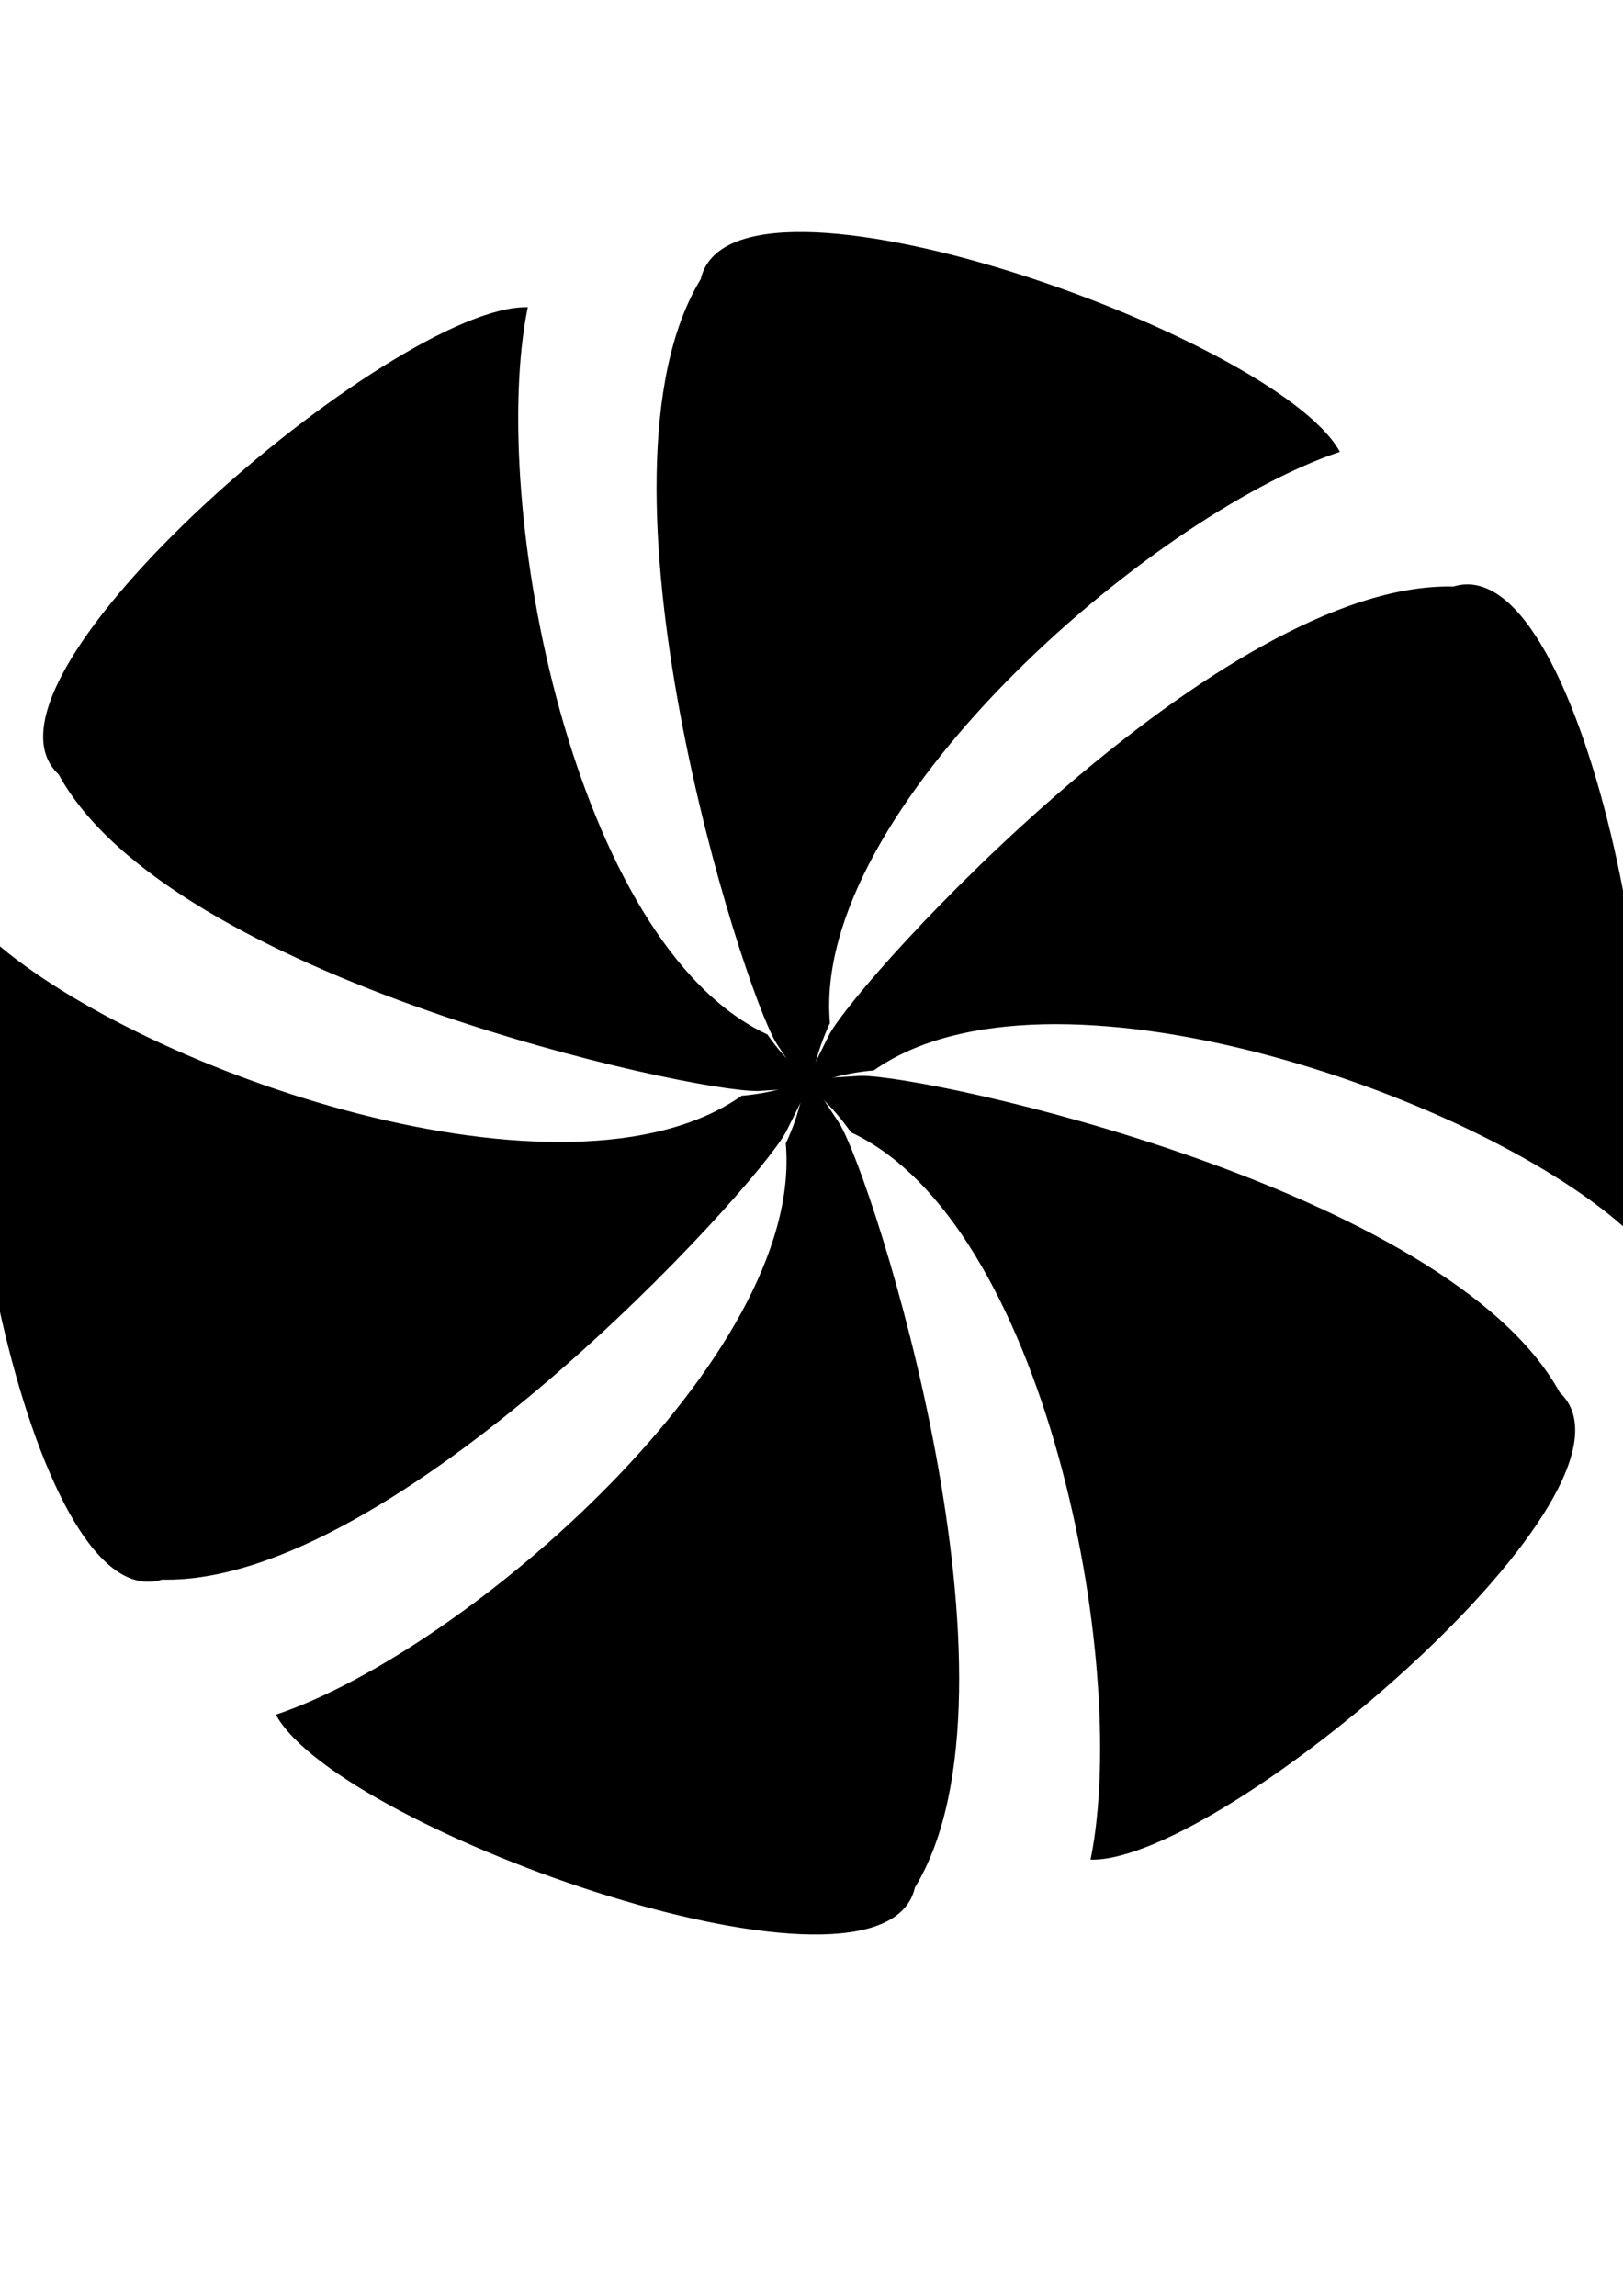 <?xml version="1.0" encoding="UTF-8" standalone="no"?>
<!-- Created with Inkscape (http://www.inkscape.org/) -->

<svg
   xmlns:dc="http://purl.org/dc/elements/1.1/"
   xmlns:cc="http://creativecommons.org/ns#"
   xmlns:rdf="http://www.w3.org/1999/02/22-rdf-syntax-ns#"
   xmlns:svg="http://www.w3.org/2000/svg"
   xmlns="http://www.w3.org/2000/svg"
   xmlns:sodipodi="http://sodipodi.sourceforge.net/DTD/sodipodi-0.dtd"
   xmlns:inkscape="http://www.inkscape.org/namespaces/inkscape"
   width="744.094"
   height="1052.362"
   id="svg2"
   version="1.1"
   inkscape:version="0.48.0 r9654"
   sodipodi:docname="hurricane-logo.svg"
   inkscape:export-filename="/Users/icheishvili/Desktop/hurricane-logo.png"
   inkscape:export-xdpi="90"
   inkscape:export-ydpi="90">
  <defs
     id="defs4" />
  <sodipodi:namedview
     id="base"
     pagecolor="#ffffff"
     bordercolor="#666666"
     borderopacity="1.0"
     inkscape:pageopacity="0.0"
     inkscape:pageshadow="2"
     inkscape:zoom="0.5"
     inkscape:cx="138.15789"
     inkscape:cy="482.10118"
     inkscape:document-units="px"
     inkscape:current-layer="layer1"
     showgrid="false"
     inkscape:window-width="1436"
     inkscape:window-height="856"
     inkscape:window-x="4"
     inkscape:window-y="0"
     inkscape:window-maximized="0" />
  <g
     inkscape:label="Layer 1"
     inkscape:groupmode="layer"
     id="layer1">
    <g
       id="g3911"
       transform="translate(248,512)">
      <path
         style="fill:#000000;fill-opacity:1;stroke:#000000;stroke-width:1px;stroke-linecap:butt;stroke-linejoin:miter;stroke-opacity:1"
         d="M 146.407,-18.349 C 176.742,-19.024 415.769,33.203 466.68,126.582 513.341,169.578 313.403,340.283 252.596,339.935 270.61,249.68 231.374,48.082 142.46,6.651 124.242,-19.563 109.287,-15.857 146.407,-18.349 z"
         id="path3895"
         inkscape:connector-curvature="0"
         sodipodi:nodetypes="ccccc" />
      <path
         sodipodi:nodetypes="ccccc"
         inkscape:connector-curvature="0"
         id="path3901"
         d="m 132.739,-37.738 c 14.583,-26.608 179.326,-207.498 285.651,-204.899 60.566,-18.912 108.431,239.592 77.727,292.078 -69.157,-60.728 -263.363,-127.547 -343.701,-71.261 -31.811,2.67 -36.079,17.475 -19.677,-15.919 z"
         style="fill:#000000;fill-opacity:1;stroke:#000000;stroke-width:1px;stroke-linecap:butt;stroke-linejoin:miter;stroke-opacity:1" />
      <path
         style="fill:#000000;fill-opacity:1;stroke:#000000;stroke-width:1px;stroke-linecap:butt;stroke-linejoin:miter;stroke-opacity:1"
         d="M 108.366,-34.057 C 92.615,-59.991 18.331,-293.107 73.745,-383.887 c 13.905,-61.908 261.708,25.891 291.811,78.726 -87.17,29.527 -242.141,164.306 -233.565,262.023 -13.593,28.884 -2.906,39.983 -23.624,9.081 z"
         id="path3903"
         inkscape:connector-curvature="0"
         sodipodi:nodetypes="ccccc" />
      <path
         sodipodi:nodetypes="ccccc"
         inkscape:connector-curvature="0"
         id="path3905"
         d="m 99.551,-12.411 c -30.335,0.674 -269.362,-51.552 -320.273,-144.932 -46.661,-42.996 153.277,-213.7 214.084,-213.353 -18.014,90.255 21.222,291.853 110.136,333.285 18.217,26.214 33.173,22.508 -3.947,25 z"
         style="fill:#000000;fill-opacity:1;stroke:#000000;stroke-width:1px;stroke-linecap:butt;stroke-linejoin:miter;stroke-opacity:1" />
      <path
         style="fill:#000000;fill-opacity:1;stroke:#000000;stroke-width:1px;stroke-linecap:butt;stroke-linejoin:miter;stroke-opacity:1"
         d="M 111.896,6.66 C 97.313,33.268 -67.43,214.158 -173.755,211.559 -234.321,230.471 -282.186,-28.033 -251.482,-80.52 -182.325,-19.792 11.881,47.028 92.219,-9.258 124.03,-11.928 128.298,-26.733 111.896,6.66 z"
         id="path3907"
         inkscape:connector-curvature="0"
         sodipodi:nodetypes="ccccc" />
      <path
         sodipodi:nodetypes="ccccc"
         inkscape:connector-curvature="0"
         id="path3909"
         d="M 136.385,3.159 C 152.137,29.093 226.421,262.21 171.007,352.99 c -13.905,61.908 -261.708,-25.891 -291.811,-78.726 87.17,-29.527 242.141,-164.306 233.565,-262.023 13.593,-28.884 2.906,-39.983 23.624,-9.081 z"
         style="fill:#000000;fill-opacity:1;stroke:#000000;stroke-width:1px;stroke-linecap:butt;stroke-linejoin:miter;stroke-opacity:1" />
    </g>
  </g>
</svg>
